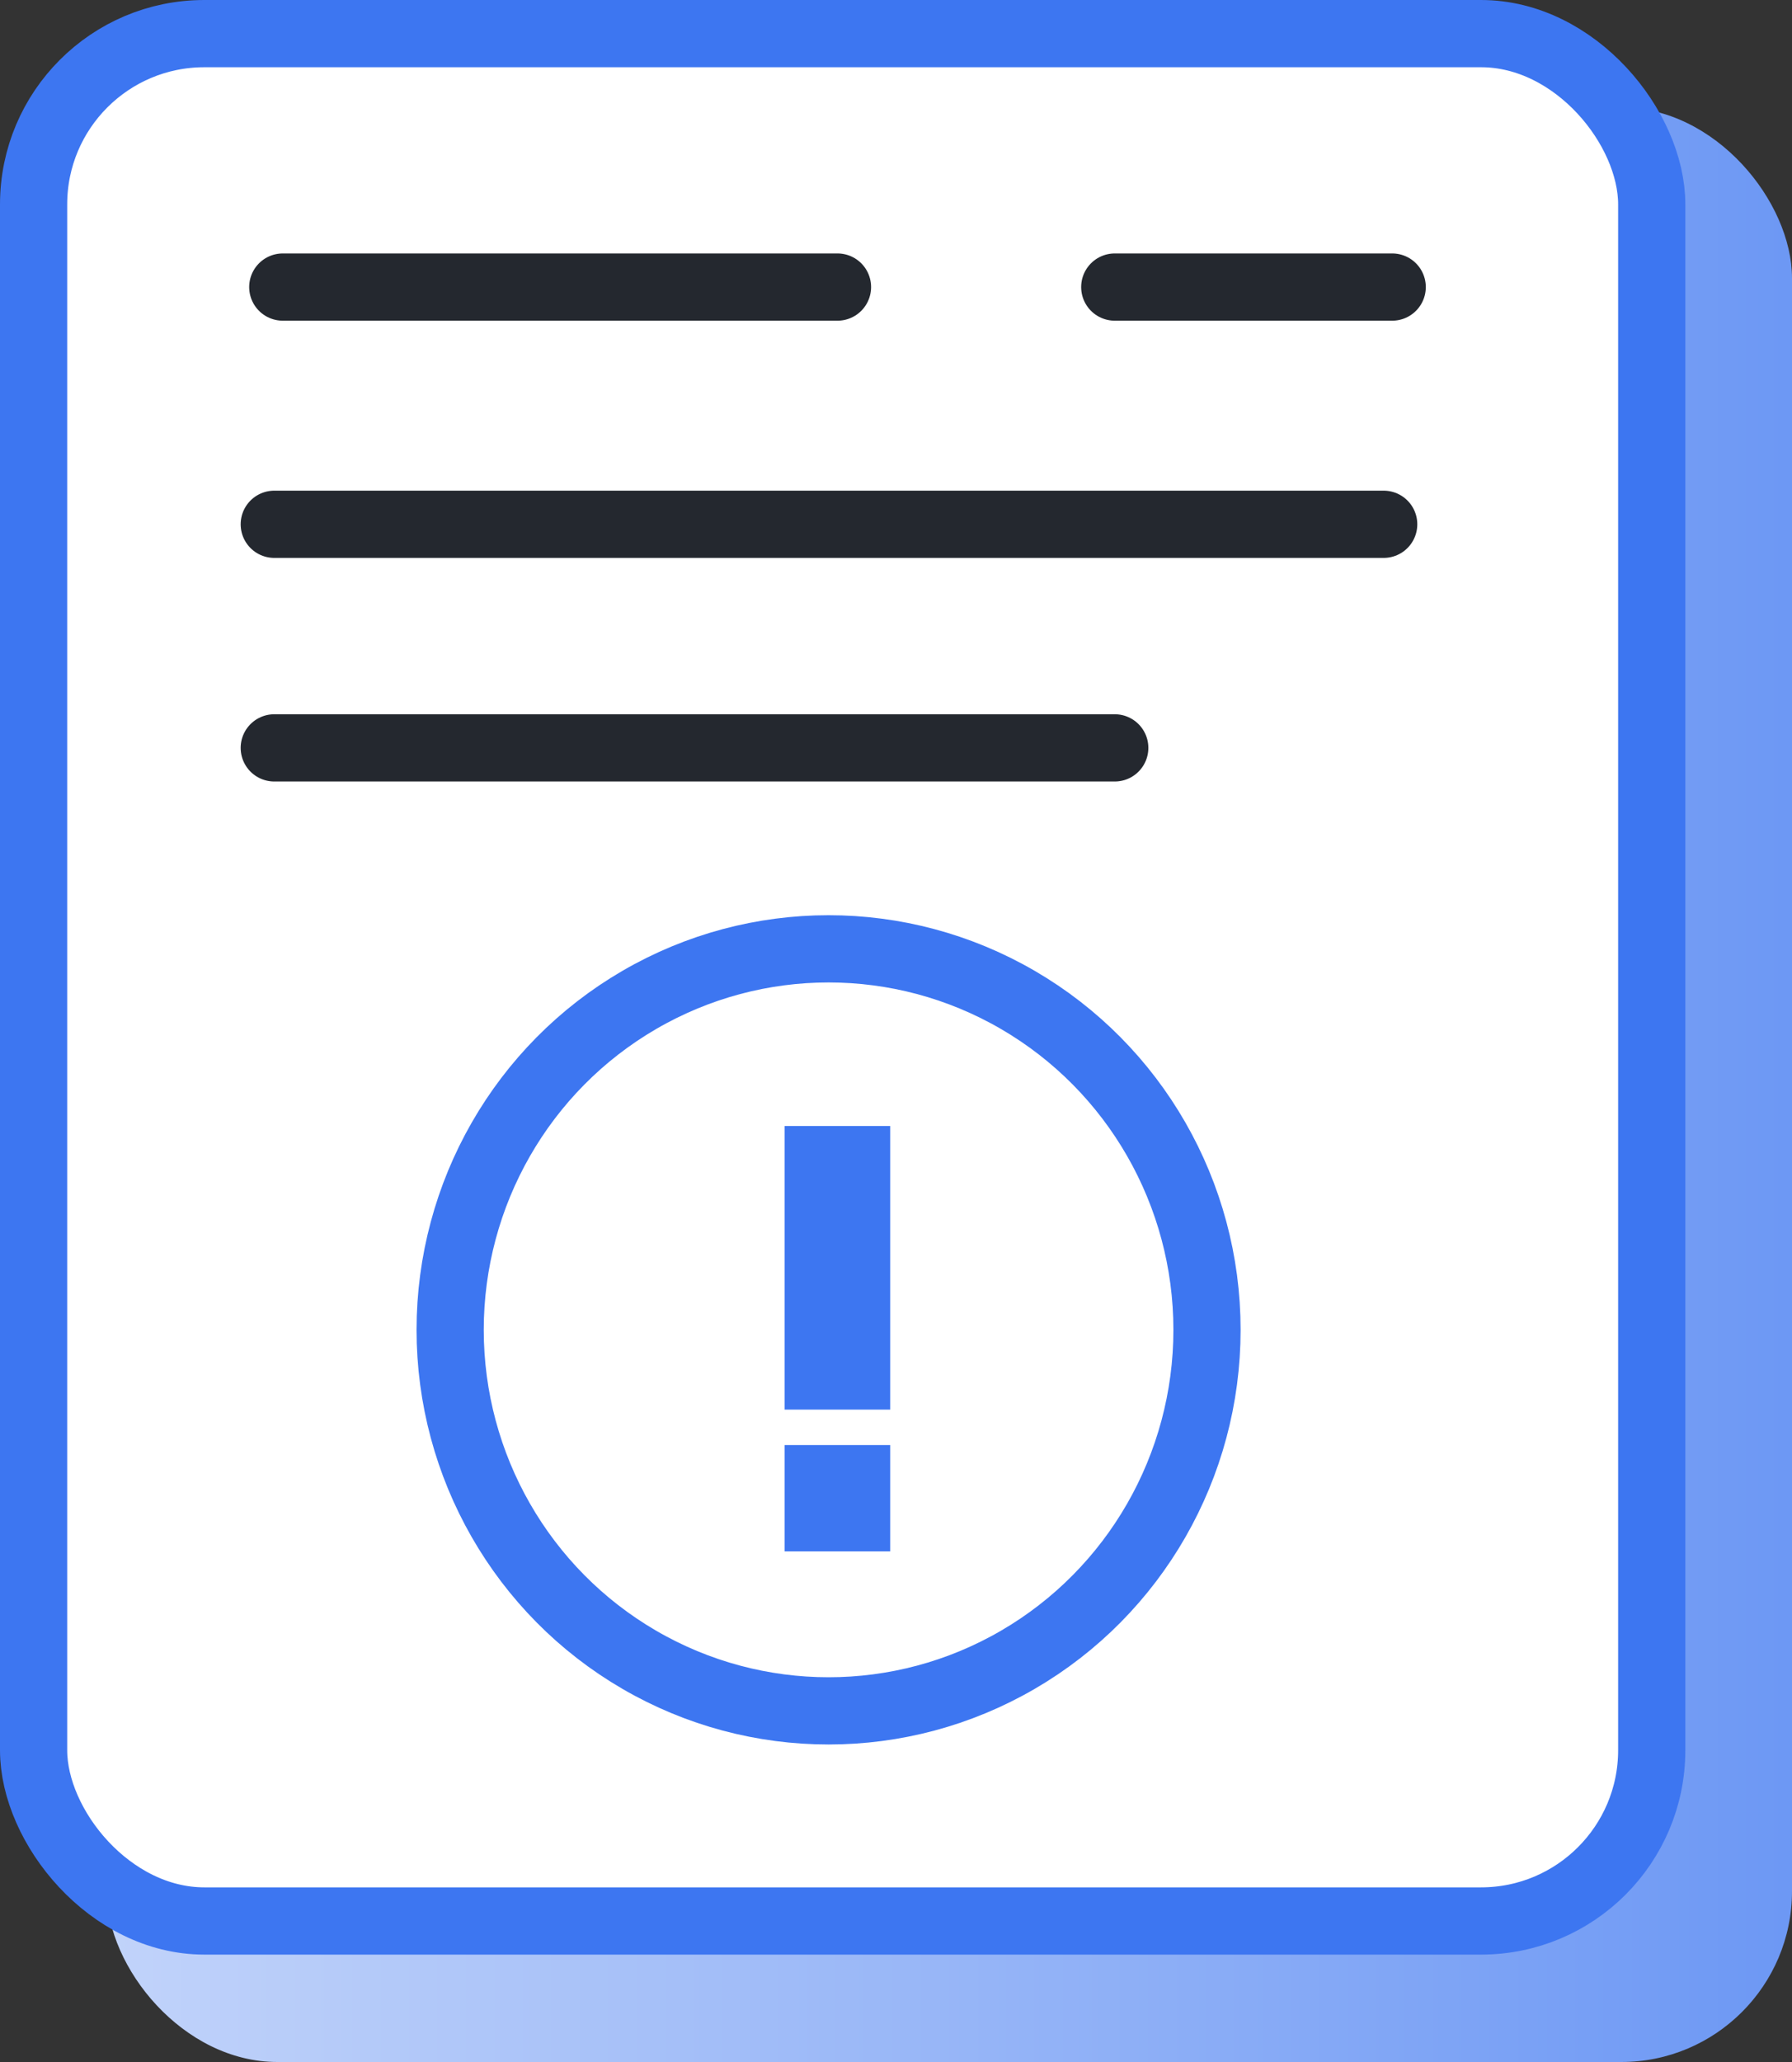 <svg width="40" height="46" viewBox="0 0 40 46" xmlns="http://www.w3.org/2000/svg">
  <rect x="0" y="0" width="40" height="46" fill="#333333" stroke="none"/>
  <defs>
    <linearGradient x1="-.002%" y1="50.003%" x2="100.003%" y2="50.003%" id="linearGradient-3">
      <stop stop-color="#C1D3FA" offset="0%"/>
      <stop stop-color="#6D98F4" offset="100%"/>
    </linearGradient>
  </defs>
  <g fill="none" fill-rule="evenodd">
    <g>
      <rect fill="url(#linearGradient-3)" x="2.381" y="2.396" width="37.619" height="43.604" rx="3.81"/>
      <rect stroke="#3D76F1" stroke-width="1.5" fill="#FFF" x=".75" y=".75" width="36.119" height="42.104" rx="3.81"/>
      <g transform="translate(10.048 21.167)">
        <ellipse stroke="#3D76F1" stroke-width="1.5" cx="8.447" cy="8.5" rx="8.447" ry="8.5"/>
        <path fill="#3D76F1" d="M7.465 3.953h2.357v6.326H7.465zM7.465 11.07h2.357v2.372H7.465z"/>
      </g>
    </g>
    <path d="M6.312 6.404H18.694M24.883 6.404h6.193M6.122 11.696H30.886M6.122 16.684H24.883" stroke="#24282F" stroke-width="1.5" stroke-linecap="round" stroke-linejoin="round"/>
  </g>
</svg>
